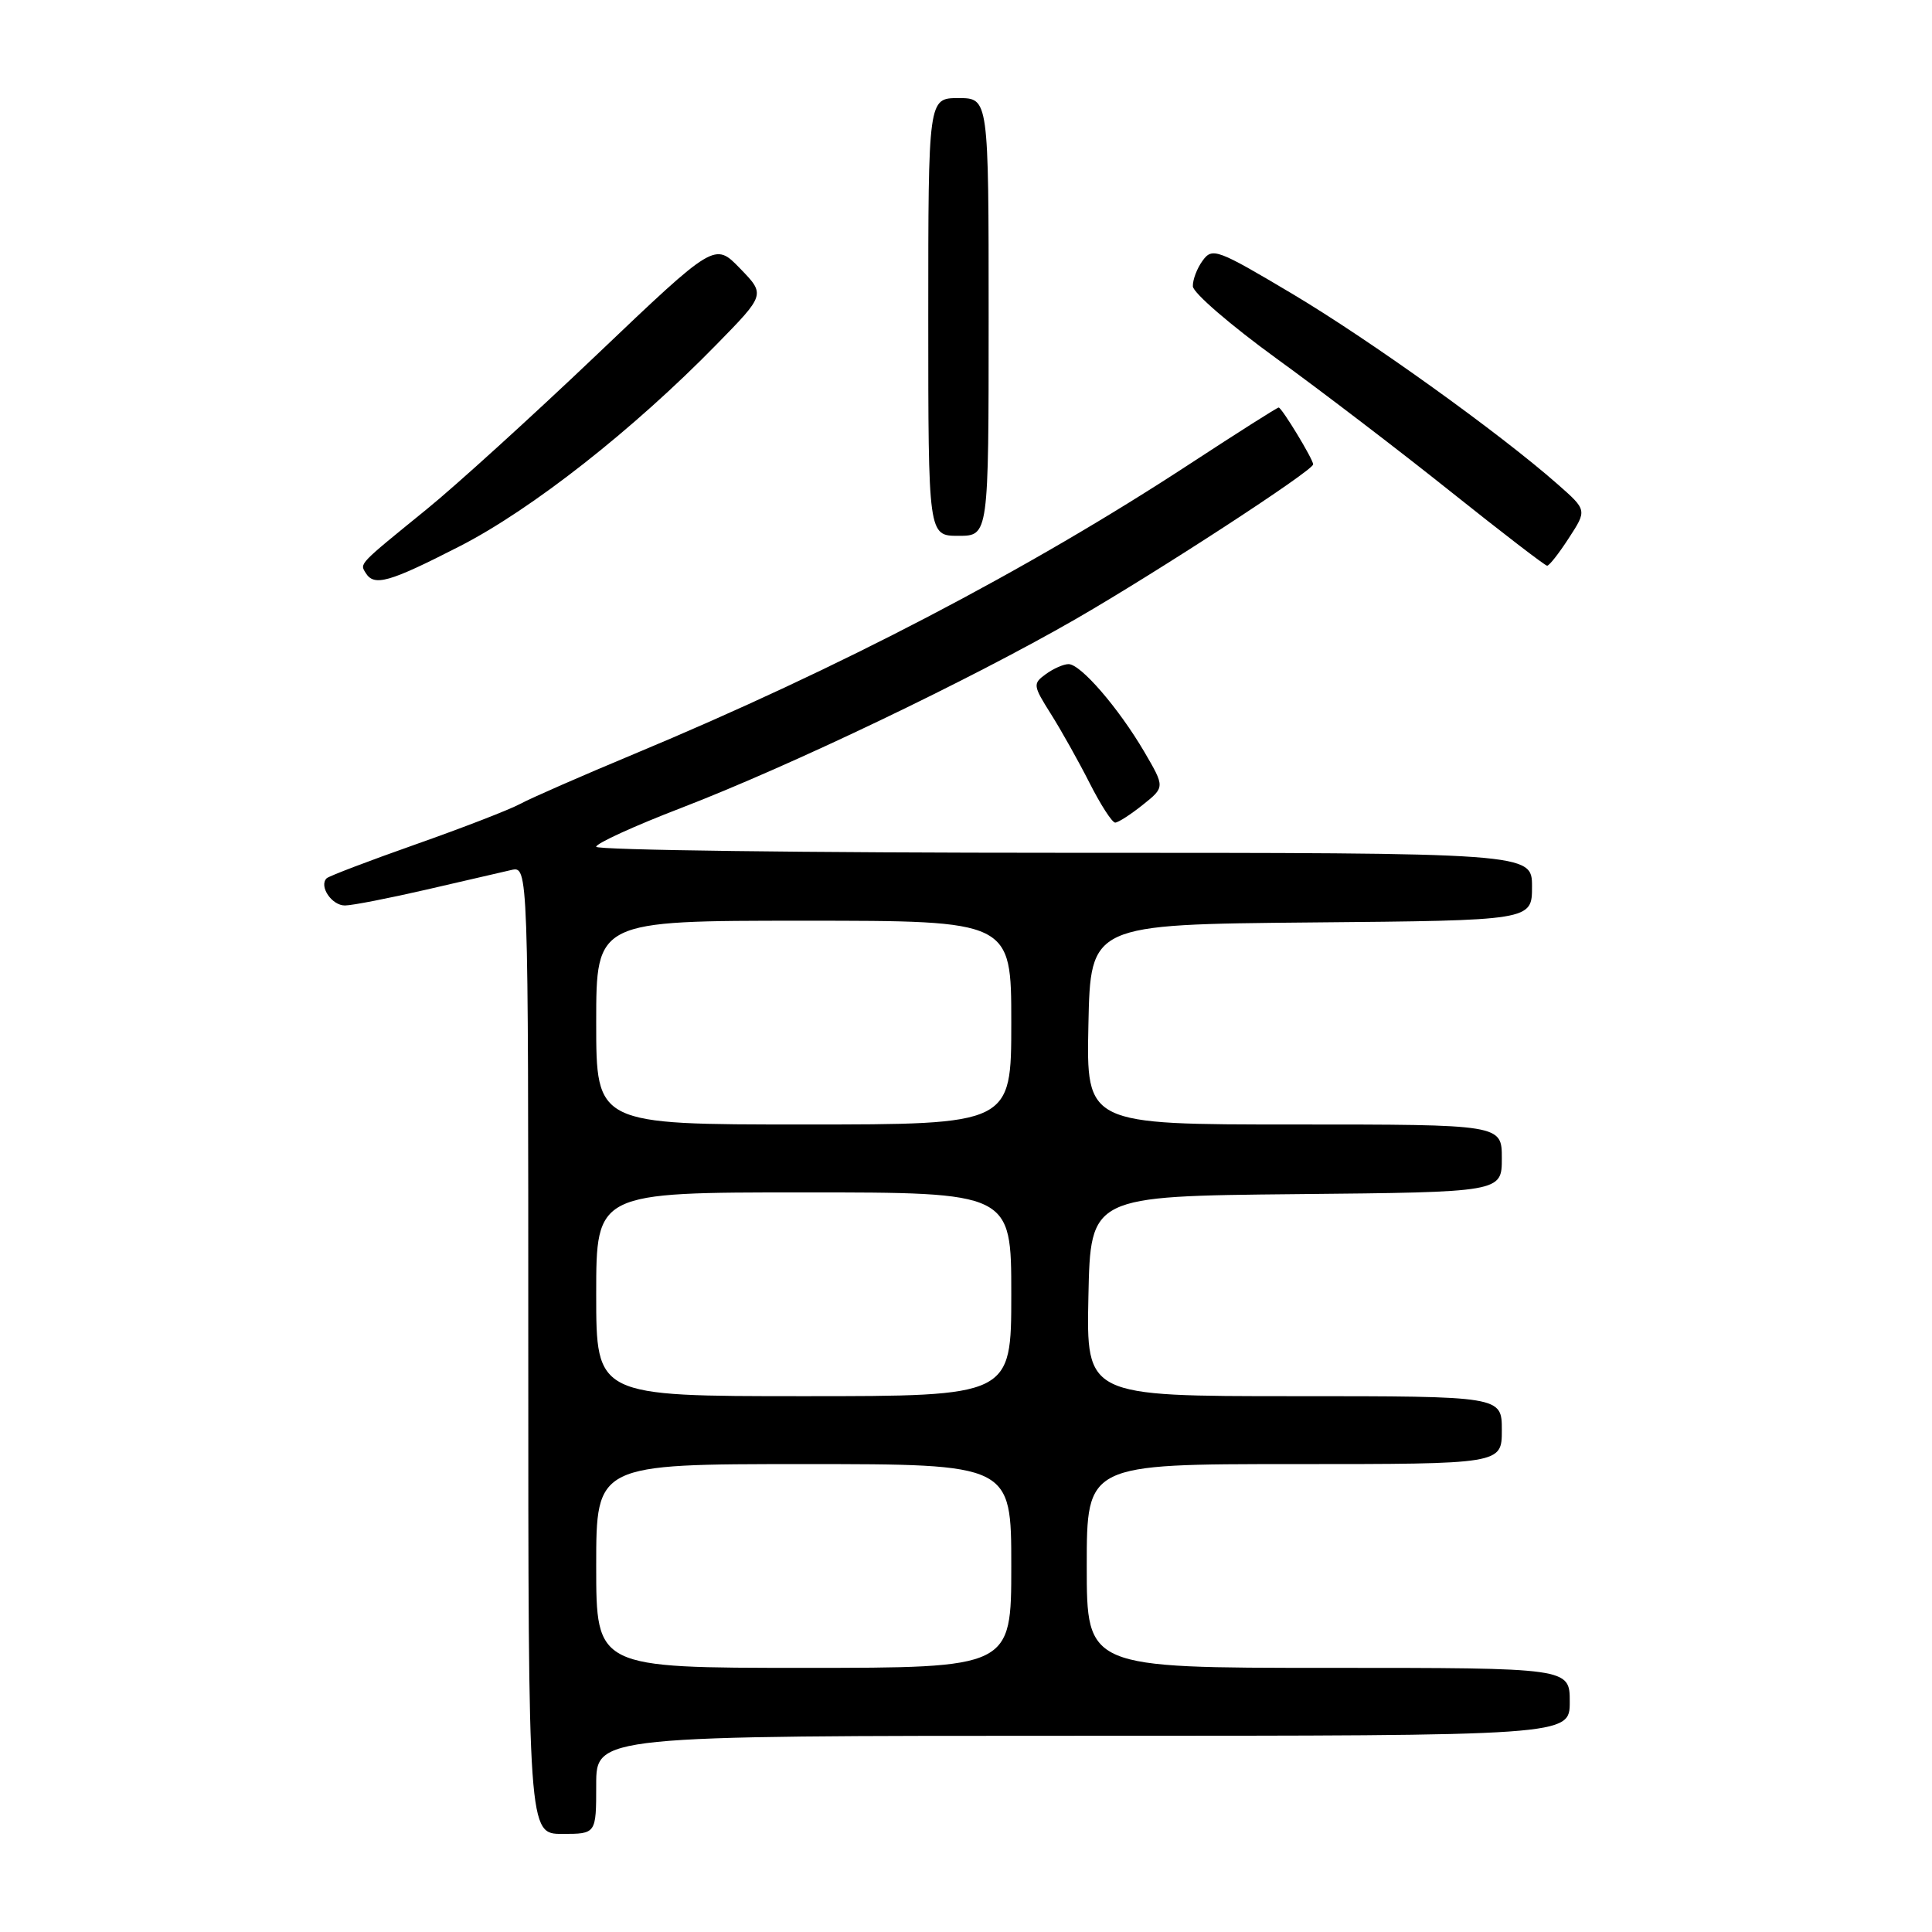 <?xml version="1.0" encoding="UTF-8" standalone="no"?>
<!DOCTYPE svg PUBLIC "-//W3C//DTD SVG 1.1//EN" "http://www.w3.org/Graphics/SVG/1.1/DTD/svg11.dtd" >
<svg xmlns="http://www.w3.org/2000/svg" xmlns:xlink="http://www.w3.org/1999/xlink" version="1.1" viewBox="0 0 256 256">
 <g >
 <path fill="currentColor"
d=" M 79.00 236.50 C 79.00 230.00 79.00 230.00 143.50 230.00 C 208.00 230.00 208.00 230.00 208.00 225.50 C 208.00 221.00 208.00 221.00 176.00 221.00 C 144.00 221.00 144.00 221.00 144.00 207.50 C 144.00 194.00 144.00 194.00 171.50 194.00 C 199.00 194.00 199.00 194.00 199.00 189.50 C 199.00 185.00 199.00 185.00 171.47 185.00 C 143.94 185.00 143.94 185.00 144.22 171.75 C 144.50 158.50 144.50 158.50 171.75 158.23 C 199.00 157.97 199.00 157.97 199.00 153.48 C 199.00 149.00 199.00 149.00 171.47 149.00 C 143.94 149.00 143.94 149.00 144.22 135.75 C 144.50 122.50 144.50 122.50 173.75 122.23 C 203.00 121.97 203.00 121.97 203.00 117.48 C 203.00 113.00 203.00 113.00 141.00 113.00 C 106.90 113.00 79.00 112.64 79.00 112.20 C 79.00 111.75 84.06 109.44 90.25 107.06 C 104.79 101.46 128.55 90.08 142.50 82.05 C 153.36 75.79 174.00 62.35 174.00 61.53 C 174.00 60.86 169.84 54.00 169.43 54.00 C 169.23 54.00 163.99 57.33 157.78 61.39 C 136.21 75.52 111.24 88.56 84.00 99.92 C 77.12 102.79 70.33 105.76 68.91 106.53 C 67.48 107.30 61.25 109.71 55.06 111.89 C 48.88 114.07 43.57 116.09 43.28 116.38 C 42.23 117.43 43.97 120.00 45.72 119.98 C 46.70 119.97 51.55 119.02 56.50 117.88 C 61.45 116.74 66.51 115.57 67.75 115.28 C 70.00 114.77 70.00 114.77 70.00 178.88 C 70.00 243.00 70.00 243.00 74.50 243.00 C 79.00 243.00 79.00 243.00 79.00 236.50 Z  M 151.43 106.64 C 154.36 104.30 154.36 104.30 151.62 99.61 C 148.22 93.82 143.20 88.00 141.59 88.00 C 140.92 88.00 139.57 88.60 138.57 89.33 C 136.84 90.59 136.87 90.83 139.24 94.59 C 140.61 96.76 142.92 100.88 144.38 103.76 C 145.84 106.64 147.36 109.00 147.77 109.00 C 148.17 108.99 149.82 107.93 151.43 106.64 Z  M 60.90 72.39 C 70.46 67.50 83.92 56.93 94.96 45.63 C 101.42 39.03 101.42 39.03 98.06 35.57 C 94.71 32.11 94.71 32.11 79.11 46.97 C 70.52 55.15 60.35 64.39 56.50 67.51 C 47.47 74.85 47.66 74.64 48.45 75.91 C 49.57 77.74 51.52 77.19 60.90 72.39 Z  M 207.89 71.28 C 210.29 67.59 210.29 67.59 206.39 64.16 C 198.73 57.41 181.56 45.08 171.23 38.93 C 161.28 33.01 160.64 32.77 159.36 34.53 C 158.61 35.55 158.03 37.08 158.06 37.94 C 158.09 38.80 163.05 43.08 169.08 47.46 C 175.11 51.83 185.55 59.81 192.27 65.18 C 199.00 70.55 204.72 74.95 205.00 74.96 C 205.28 74.97 206.58 73.31 207.89 71.28 Z  M 131.00 42.00 C 131.00 13.00 131.00 13.00 127.00 13.00 C 123.00 13.00 123.00 13.00 123.00 42.00 C 123.00 71.00 123.00 71.00 127.00 71.00 C 131.00 71.00 131.00 71.00 131.00 42.00 Z  M 79.00 207.50 C 79.00 194.00 79.00 194.00 106.50 194.00 C 134.00 194.00 134.00 194.00 134.00 207.50 C 134.00 221.00 134.00 221.00 106.50 221.00 C 79.00 221.00 79.00 221.00 79.00 207.50 Z  M 79.00 171.50 C 79.00 158.00 79.00 158.00 106.50 158.00 C 134.00 158.00 134.00 158.00 134.00 171.50 C 134.00 185.00 134.00 185.00 106.50 185.00 C 79.00 185.00 79.00 185.00 79.00 171.50 Z  M 79.00 135.50 C 79.00 122.00 79.00 122.00 106.50 122.00 C 134.00 122.00 134.00 122.00 134.00 135.50 C 134.00 149.00 134.00 149.00 106.50 149.00 C 79.00 149.00 79.00 149.00 79.00 135.50 Z "/>
</g>
</svg>